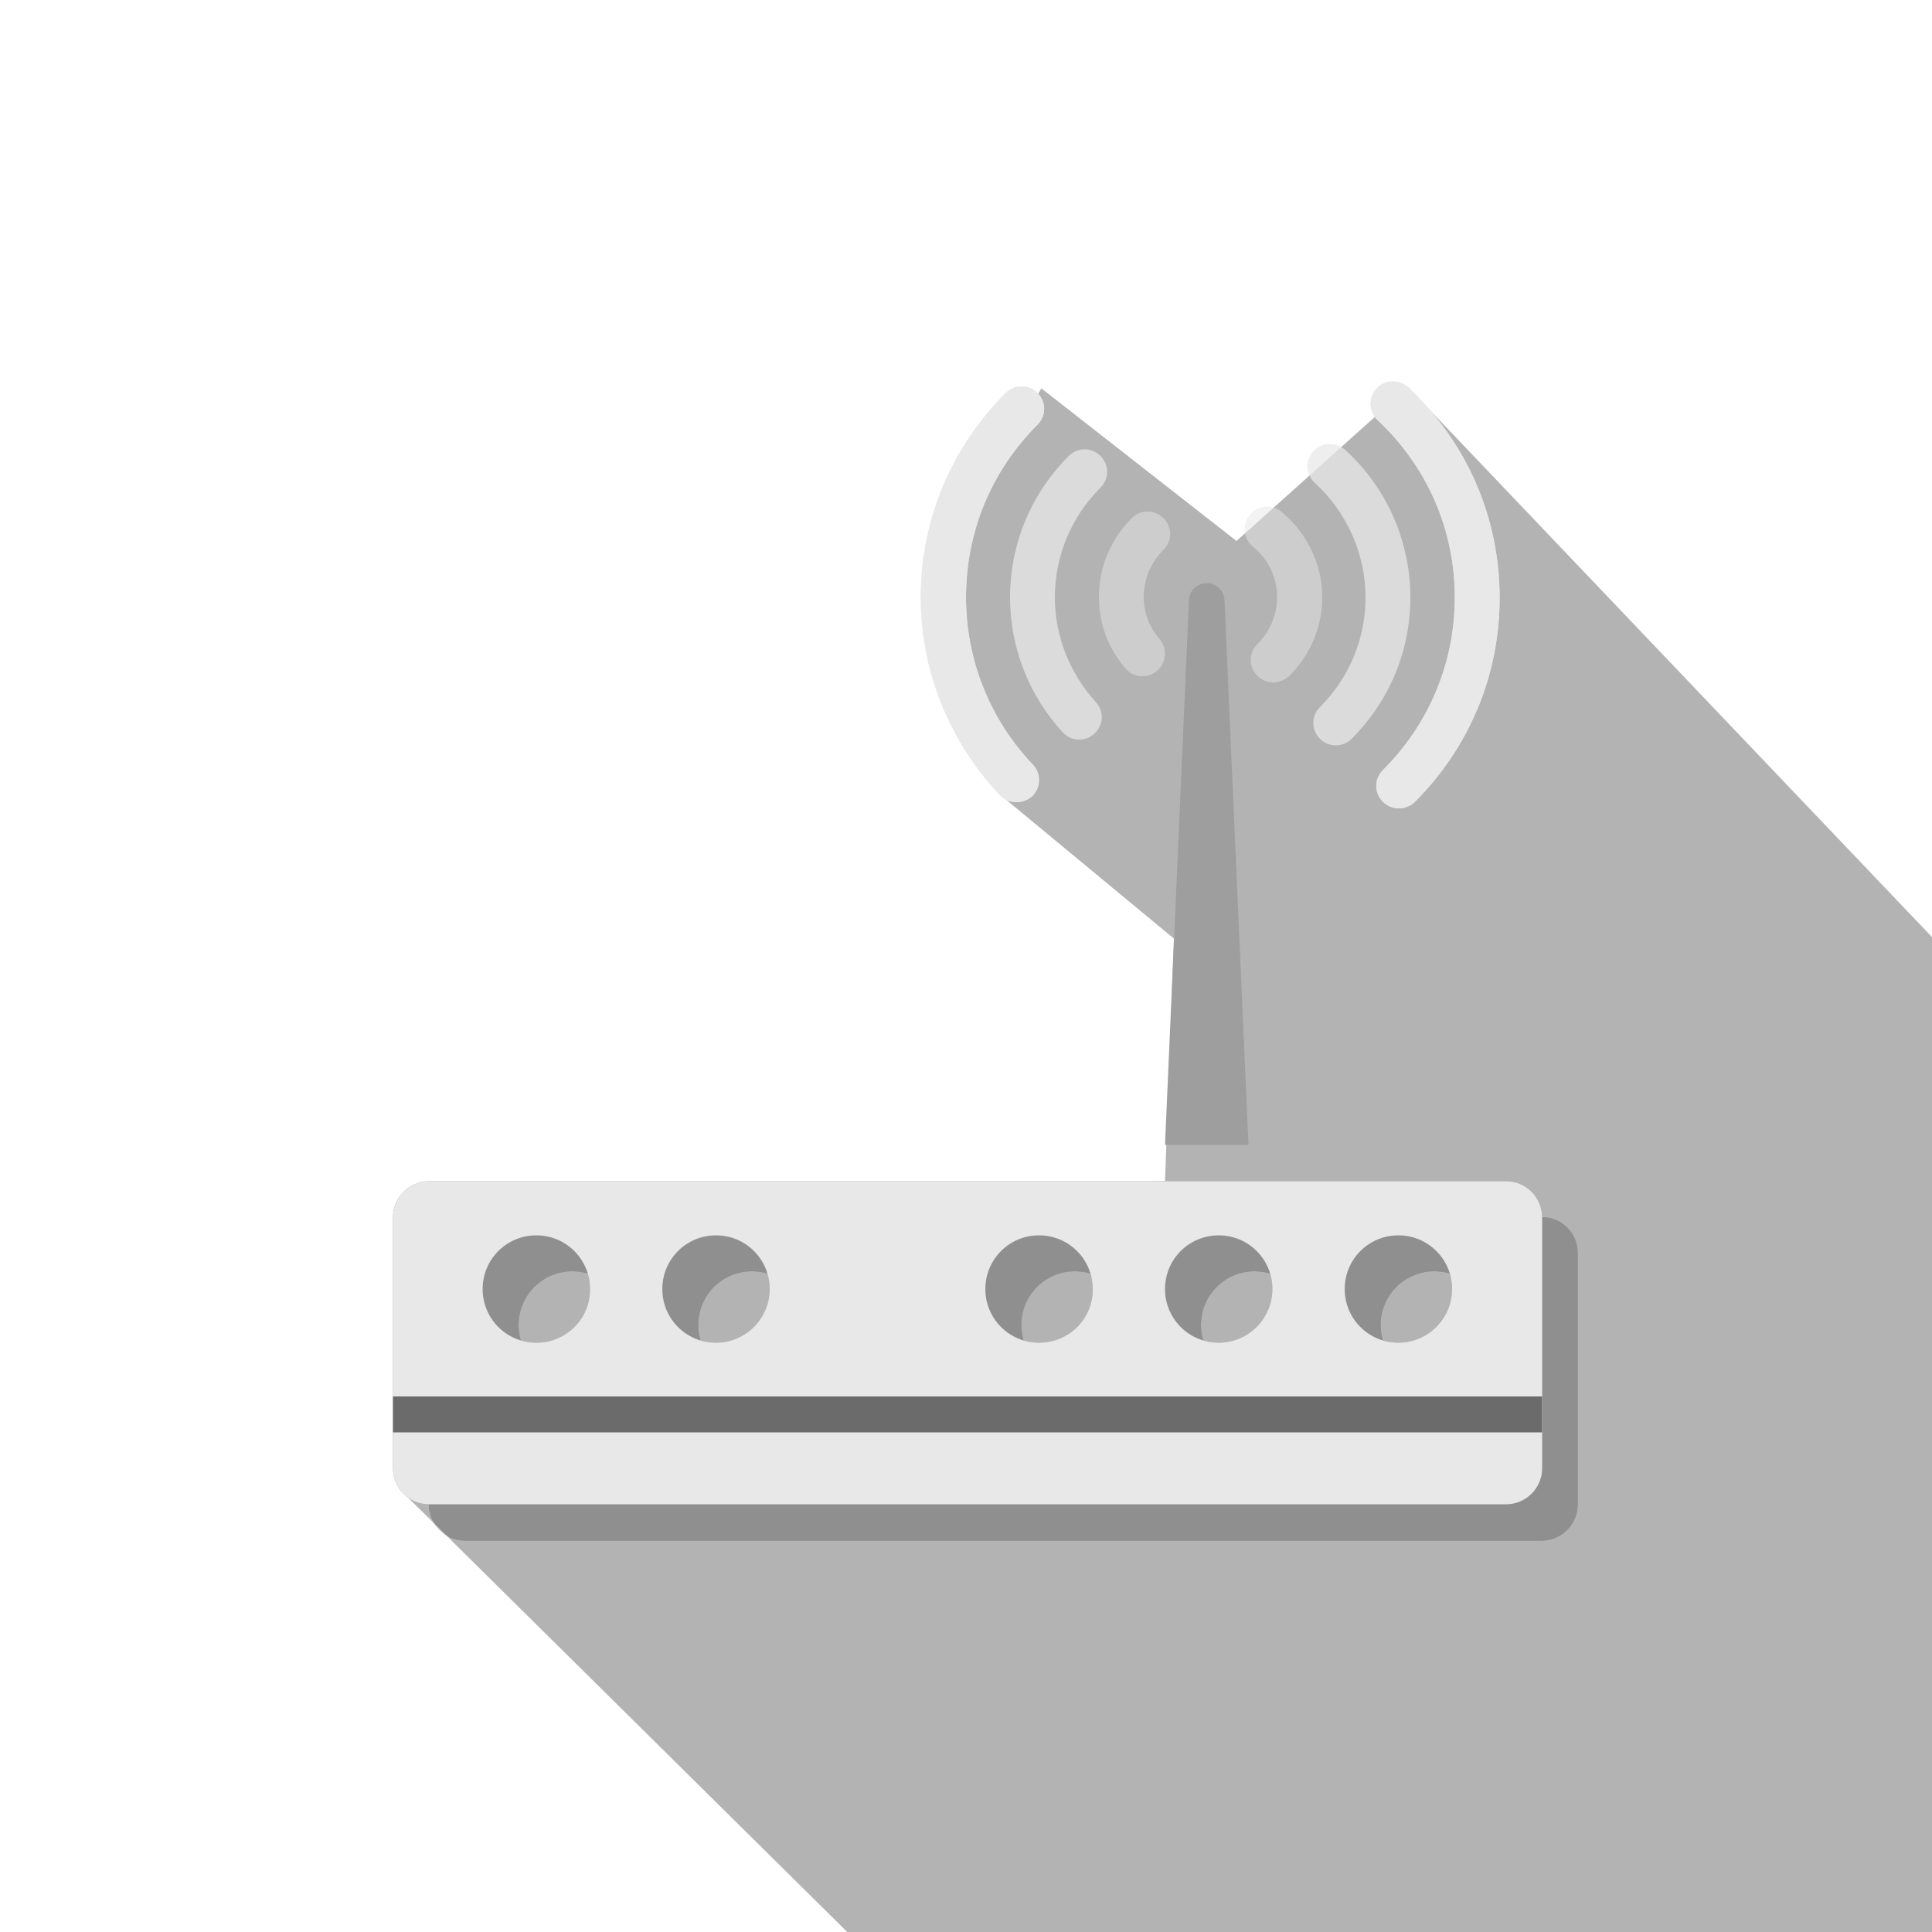 <?xml version="1.0" encoding="utf-8"?>
<!-- Generator: Adobe Illustrator 25.4.1, SVG Export Plug-In . SVG Version: 6.00 Build 0)  -->
<svg version="1.1" id="레이어_1" xmlns="http://www.w3.org/2000/svg" xmlns:xlink="http://www.w3.org/1999/xlink" x="0px"
	 y="0px" viewBox="0 0 50 50" style="enable-background:new 0 0 50 50;" xml:space="preserve">
<style type="text/css">
	.그림자_x0020_만들기{fill:none;}
	.모퉁이_x0020_둥글리기_x0020_2pt{fill:#FFFFFF;stroke:#231815;stroke-miterlimit:10;}
	.라이브_x0020_반사_x0020_X{fill:none;}
	.경사_x0020_부드럽게{fill:url(#SVGID_1_);}
	.황혼{fill:#FFFFFF;}
	.잎_GS{fill:#FFE100;}
	.퐁파두르_GS{fill-rule:evenodd;clip-rule:evenodd;fill:#4CACE2;}
	.st0{clip-path:url(#SVGID_00000183971366498491465360000002656227508819721872_);}
	.st1{opacity:0.3;}
	.st2{fill:#E8E8E8;}
	.st3{opacity:0.75;fill:#E8E8E8;}
	.st4{opacity:0.5;fill:#E8E8E8;}
	.st5{fill:#9E9E9E;}
	.st6{opacity:0.2;}
	.st7{fill:#6B6B6B;}
</style>
<linearGradient id="SVGID_1_" gradientUnits="userSpaceOnUse" x1="0" y1="0" x2="0.707" y2="0.707">
	<stop  offset="0" style="stop-color:#E6E7EA"/>
	<stop  offset="0.175" style="stop-color:#E2E3E6"/>
	<stop  offset="0.354" style="stop-color:#D6D7DA"/>
	<stop  offset="0.535" style="stop-color:#C1C4C5"/>
	<stop  offset="0.717" style="stop-color:#A4A8A8"/>
	<stop  offset="0.899" style="stop-color:#808584"/>
	<stop  offset="1" style="stop-color:#686E6C"/>
</linearGradient>
<g>
	<g>
		<defs>
			<rect id="SVGID_00000062192760755677004360000013505108974727492522_" width="50" height="50"/>
		</defs>
		<clipPath id="SVGID_00000161609678342734296220000001390250938611601587_">
			<use xlink:href="#SVGID_00000062192760755677004360000013505108974727492522_"  style="overflow:visible;"/>
		</clipPath>
		<g style="clip-path:url(#SVGID_00000161609678342734296220000001390250938611601587_);">
			<polygon class="st1" points="64.08,39.03 37.67,65.57 10.34,38.54 10.31,31 30.15,30.57 30.38,24.29 26.03,20.69 24.26,14.67 
				26.95,10.05 32,14 36.44,10.02 			"/>
		</g>
	</g>
	<path class="st2" d="M26.3,20.76c-0.15,0-0.31-0.06-0.42-0.18c-1.32-1.4-2.05-3.22-2.05-5.12c0-2,0.78-3.87,2.2-5.29
		c0.23-0.23,0.59-0.23,0.82,0c0.23,0.23,0.23,0.59,0,0.82c-1.2,1.2-1.85,2.78-1.85,4.47c0,1.61,0.61,3.15,1.73,4.33
		c0.22,0.23,0.21,0.6-0.02,0.82C26.59,20.71,26.45,20.76,26.3,20.76z"/>
	<path class="st3" d="M27.93,19.14c-0.16,0-0.31-0.06-0.43-0.19c-0.88-0.96-1.36-2.2-1.36-3.49c0-1.38,0.54-2.68,1.52-3.66
		c0.23-0.23,0.59-0.23,0.82,0c0.23,0.23,0.23,0.59,0,0.82c-0.76,0.76-1.18,1.77-1.18,2.84c0,1,0.38,1.96,1.06,2.71
		c0.22,0.24,0.2,0.6-0.04,0.82C28.21,19.09,28.07,19.14,27.93,19.14z"/>
	<path class="st3" d="M34.57,19.29c-0.15,0-0.3-0.06-0.41-0.17c-0.23-0.23-0.23-0.59,0-0.82c0.76-0.76,1.18-1.77,1.18-2.84
		c0-1.12-0.48-2.2-1.31-2.96c-0.24-0.22-0.26-0.58-0.04-0.82c0.22-0.24,0.58-0.25,0.82-0.04c1.08,0.98,1.69,2.37,1.69,3.82
		c0,1.38-0.54,2.68-1.52,3.66C34.87,19.23,34.72,19.29,34.57,19.29z"/>
	<path class="st2" d="M36.2,20.92c-0.15,0-0.3-0.06-0.41-0.17c-0.23-0.23-0.23-0.59,0-0.82c1.2-1.2,1.86-2.78,1.86-4.47
		c0-1.75-0.71-3.38-2-4.59c-0.23-0.22-0.24-0.59-0.02-0.82c0.22-0.23,0.59-0.24,0.82-0.02c1.52,1.43,2.36,3.37,2.36,5.44
		c0,2-0.78,3.87-2.2,5.29C36.5,20.86,36.35,20.92,36.2,20.92z"/>
	<path class="st2" d="M26.3,20.76c-0.15,0-0.31-0.06-0.42-0.18c-1.32-1.4-2.05-3.22-2.05-5.12c0-2,0.78-3.87,2.2-5.29
		c0.23-0.23,0.59-0.23,0.82,0c0.23,0.23,0.23,0.59,0,0.82c-1.2,1.2-1.85,2.78-1.85,4.47c0,1.61,0.61,3.15,1.73,4.33
		c0.22,0.23,0.21,0.6-0.02,0.82C26.59,20.71,26.45,20.76,26.3,20.76z"/>
	<path class="st2" d="M36.2,20.92c-0.15,0-0.3-0.06-0.41-0.17c-0.23-0.23-0.23-0.59,0-0.82c1.2-1.2,1.86-2.78,1.86-4.47
		c0-1.75-0.71-3.38-2-4.59c-0.23-0.22-0.24-0.59-0.02-0.82c0.22-0.23,0.59-0.24,0.82-0.02c1.52,1.43,2.36,3.37,2.36,5.44
		c0,2-0.78,3.87-2.2,5.29C36.5,20.86,36.35,20.92,36.2,20.92z"/>
	<path class="st4" d="M32.95,17.66c-0.15,0-0.3-0.06-0.41-0.17c-0.23-0.23-0.23-0.59,0-0.82c0.33-0.33,0.51-0.76,0.51-1.22
		c0-0.51-0.22-0.97-0.63-1.31c-0.25-0.21-0.28-0.57-0.07-0.82c0.2-0.25,0.57-0.28,0.82-0.07c0.66,0.55,1.05,1.36,1.05,2.2
		c0,0.77-0.3,1.49-0.85,2.04C33.24,17.61,33.09,17.66,32.95,17.66z"/>
	<path class="st4" d="M29.56,17.5c-0.17,0-0.33-0.07-0.44-0.21c-0.45-0.53-0.68-1.16-0.68-1.84c0-0.77,0.3-1.49,0.85-2.04
		c0.23-0.23,0.59-0.23,0.82,0c0.23,0.23,0.23,0.59,0,0.82c-0.33,0.33-0.51,0.76-0.51,1.22c0,0.4,0.14,0.78,0.41,1.09
		c0.21,0.25,0.18,0.61-0.07,0.82C29.83,17.46,29.7,17.5,29.56,17.5z"/>
	<path class="st5" d="M30.15,29.63l0.62-14.08c0-0.26,0.21-0.46,0.46-0.46c0.26,0,0.46,0.21,0.46,0.46l0.62,14.08"/>
	<g class="st6">
		<g>
			<path d="M39.9,31.5H12.03c-0.51,0-0.93,0.42-0.93,0.93v6.51c0,0.51,0.42,0.93,0.93,0.93H39.9c0.51,0,0.93-0.42,0.93-0.93v-6.51
				C40.83,31.91,40.42,31.5,39.9,31.5z M14.81,35.68c-0.77,0-1.39-0.62-1.39-1.39c0-0.77,0.62-1.39,1.39-1.39
				c0.77,0,1.39,0.62,1.39,1.39C16.21,35.05,15.58,35.68,14.81,35.68z M19.46,35.68c-0.77,0-1.39-0.62-1.39-1.39
				c0-0.77,0.62-1.39,1.39-1.39s1.39,0.62,1.39,1.39C20.85,35.05,20.23,35.68,19.46,35.68z M27.82,35.68
				c-0.77,0-1.39-0.62-1.39-1.39c0-0.77,0.62-1.39,1.39-1.39s1.39,0.62,1.39,1.39C29.22,35.05,28.59,35.68,27.82,35.68z
				 M32.47,35.68c-0.77,0-1.39-0.62-1.39-1.39c0-0.77,0.62-1.39,1.39-1.39c0.77,0,1.39,0.62,1.39,1.39
				C33.86,35.05,33.24,35.68,32.47,35.68z M37.12,35.68c-0.77,0-1.39-0.62-1.39-1.39c0-0.77,0.62-1.39,1.39-1.39
				c0.77,0,1.39,0.62,1.39,1.39C38.51,35.05,37.89,35.68,37.12,35.68z"/>
		</g>
		<g>
			<path d="M39.9,31.5H12.03c-0.51,0-0.93,0.42-0.93,0.93v6.51c0,0.51,0.42,0.93,0.93,0.93H39.9c0.51,0,0.93-0.42,0.93-0.93v-6.51
				C40.83,31.91,40.42,31.5,39.9,31.5z M14.81,35.68c-0.77,0-1.39-0.62-1.39-1.39c0-0.77,0.62-1.39,1.39-1.39
				c0.77,0,1.39,0.62,1.39,1.39C16.21,35.05,15.58,35.68,14.81,35.68z M19.46,35.68c-0.77,0-1.39-0.62-1.39-1.39
				c0-0.77,0.62-1.39,1.39-1.39s1.39,0.62,1.39,1.39C20.85,35.05,20.23,35.68,19.46,35.68z M27.82,35.68
				c-0.77,0-1.39-0.62-1.39-1.39c0-0.77,0.62-1.39,1.39-1.39s1.39,0.62,1.39,1.39C29.22,35.05,28.59,35.68,27.82,35.68z
				 M32.47,35.68c-0.77,0-1.39-0.62-1.39-1.39c0-0.77,0.62-1.39,1.39-1.39c0.77,0,1.39,0.62,1.39,1.39
				C33.86,35.05,33.24,35.68,32.47,35.68z M37.12,35.68c-0.77,0-1.39-0.62-1.39-1.39c0-0.77,0.62-1.39,1.39-1.39
				c0.77,0,1.39,0.62,1.39,1.39C38.51,35.05,37.89,35.68,37.12,35.68z"/>
		</g>
	</g>
	<g>
		<g>
			<path class="st5" d="M38.97,30.57H11.1c-0.51,0-0.93,0.42-0.93,0.93V38c0,0.51,0.42,0.93,0.93,0.93h27.88
				c0.51,0,0.93-0.42,0.93-0.93V31.5C39.9,30.98,39.49,30.57,38.97,30.57z M13.88,34.75c-0.77,0-1.39-0.62-1.39-1.39
				c0-0.77,0.62-1.39,1.39-1.39c0.77,0,1.39,0.62,1.39,1.39C15.28,34.12,14.66,34.75,13.88,34.75z M18.53,34.75
				c-0.77,0-1.39-0.62-1.39-1.39c0-0.77,0.62-1.39,1.39-1.39s1.39,0.62,1.39,1.39C19.92,34.12,19.3,34.75,18.53,34.75z M26.89,34.75
				c-0.77,0-1.39-0.62-1.39-1.39c0-0.77,0.62-1.39,1.39-1.39s1.39,0.62,1.39,1.39C28.29,34.12,27.67,34.75,26.89,34.75z
				 M31.54,34.75c-0.77,0-1.39-0.62-1.39-1.39c0-0.77,0.62-1.39,1.39-1.39c0.77,0,1.39,0.62,1.39,1.39
				C32.93,34.12,32.31,34.75,31.54,34.75z M36.19,34.75c-0.77,0-1.39-0.62-1.39-1.39c0-0.77,0.62-1.39,1.39-1.39
				c0.77,0,1.39,0.62,1.39,1.39C37.58,34.12,36.96,34.75,36.19,34.75z"/>
		</g>
		<g>
			<path class="st2" d="M38.97,30.57H11.1c-0.51,0-0.93,0.42-0.93,0.93V38c0,0.51,0.42,0.93,0.93,0.93h27.88
				c0.51,0,0.93-0.42,0.93-0.93V31.5C39.9,30.98,39.49,30.57,38.97,30.57z M13.88,34.75c-0.77,0-1.39-0.62-1.39-1.39
				c0-0.77,0.62-1.39,1.39-1.39c0.77,0,1.39,0.62,1.39,1.39C15.28,34.12,14.66,34.75,13.88,34.75z M18.53,34.75
				c-0.77,0-1.39-0.62-1.39-1.39c0-0.77,0.62-1.39,1.39-1.39s1.39,0.62,1.39,1.39C19.92,34.12,19.3,34.75,18.53,34.75z M26.89,34.75
				c-0.77,0-1.39-0.62-1.39-1.39c0-0.77,0.62-1.39,1.39-1.39s1.39,0.62,1.39,1.39C28.29,34.12,27.67,34.75,26.89,34.75z
				 M31.54,34.75c-0.77,0-1.39-0.62-1.39-1.39c0-0.77,0.62-1.39,1.39-1.39c0.77,0,1.39,0.62,1.39,1.39
				C32.93,34.12,32.31,34.75,31.54,34.75z M36.19,34.75c-0.77,0-1.39-0.62-1.39-1.39c0-0.77,0.62-1.39,1.39-1.39
				c0.77,0,1.39,0.62,1.39,1.39C37.58,34.12,36.96,34.75,36.19,34.75z"/>
		</g>
	</g>
	<rect x="10.17" y="36.14" class="st7" width="29.74" height="0.93"/>
  <rect
    width="50"
    height="50"
    x="0"
    y="0"
    style="fill:#ffffff;fill-opacity:0" />
</g>
</svg>
